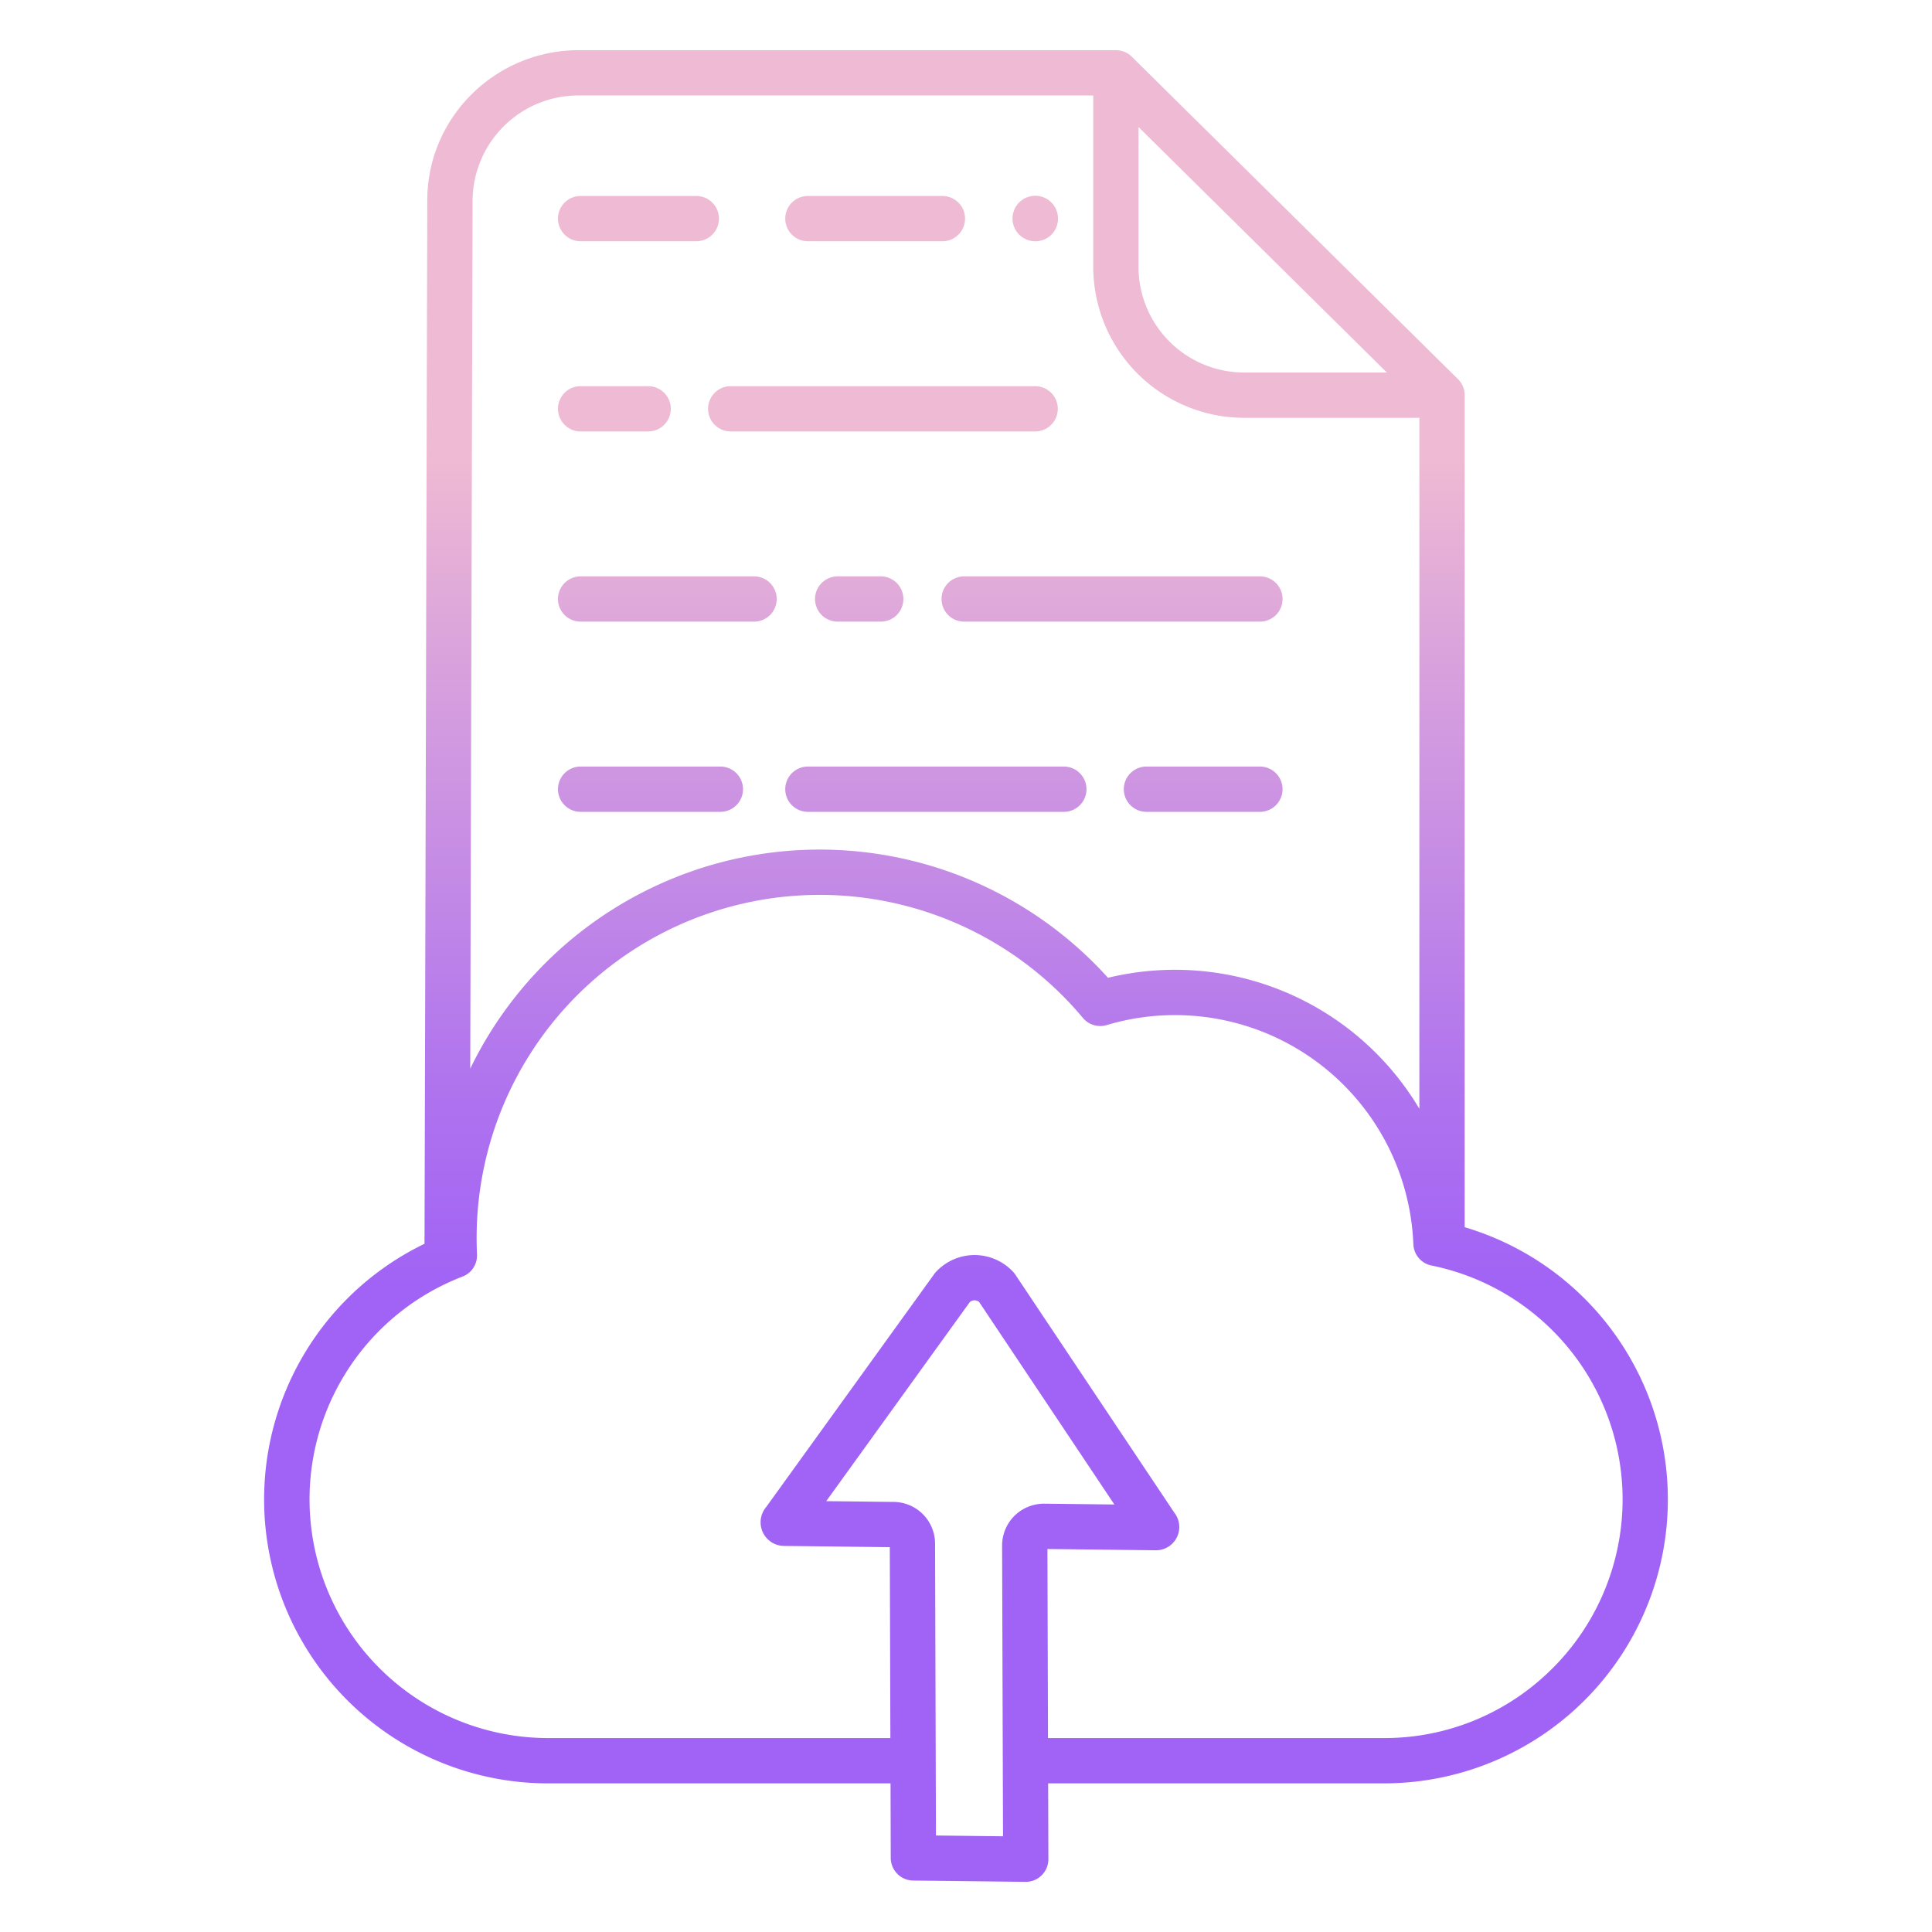 <svg id="Layer_1" height="512" viewBox="0 0 512 512" width="512" xmlns="http://www.w3.org/2000/svg" xmlns:xlink="http://www.w3.org/1999/xlink" data-name="Layer 1"><linearGradient id="linear-gradient" gradientUnits="userSpaceOnUse" x1="256" x2="256" y1="463.546" y2="82.839"><stop offset=".322" stop-color="#a163f5"/><stop offset=".466" stop-color="#b074ee"/><stop offset=".752" stop-color="#d8a1dd"/><stop offset=".898" stop-color="#efbad3"/></linearGradient><linearGradient id="linear-gradient-2" x1="274.351" x2="274.351" xlink:href="#linear-gradient" y1="463.546" y2="82.839"/><linearGradient id="linear-gradient-3" x1="231.924" x2="231.924" xlink:href="#linear-gradient" y1="463.546" y2="82.839"/><linearGradient id="linear-gradient-4" x1="169.197" x2="169.197" xlink:href="#linear-gradient" y1="463.546" y2="82.839"/><linearGradient id="linear-gradient-5" x1="233.986" x2="233.986" xlink:href="#linear-gradient" y1="463.546" y2="82.839"/><linearGradient id="linear-gradient-6" x1="162.818" x2="162.818" xlink:href="#linear-gradient" y1="463.546" y2="82.839"/><linearGradient id="linear-gradient-7" x1="294.702" x2="294.702" xlink:href="#linear-gradient" y1="463.546" y2="82.839"/><linearGradient id="linear-gradient-8" x1="227.699" x2="227.699" xlink:href="#linear-gradient" y1="463.546" y2="82.839"/><linearGradient id="linear-gradient-9" x1="176.852" x2="176.852" xlink:href="#linear-gradient" y1="463.546" y2="82.839"/><linearGradient id="linear-gradient-10" x1="318.854" x2="318.854" xlink:href="#linear-gradient" y1="463.546" y2="82.839"/><linearGradient id="linear-gradient-11" x1="248.011" x2="248.011" xlink:href="#linear-gradient" y1="463.546" y2="82.839"/><linearGradient id="linear-gradient-12" x1="172.387" x2="172.387" xlink:href="#linear-gradient" y1="463.546" y2="82.839"/><path d="m388.152 325.215v-220.489a6 6 0 0 0 -1.783-4.267l-86.43-85.431a6 6 0 0 0 -4.218-1.733h-142.3c-22.157 0-40.183 17.849-40.183 39.771l-.738 276.546a75.248 75.248 0 0 0 32.734 143h90.766l.06 19.769a6 6 0 0 0 5.93 5.981l29.771.348h.07a6 6 0 0 0 6-6.018l-.061-20.08h89a75.25 75.25 0 0 0 21.383-147.392zm-86.431-291.553 65.825 65.064h-37.646a28.019 28.019 0 0 1 -28.183-27.787zm-176.478 19.421a28.019 28.019 0 0 1 28.183-27.783h136.3v45.639a40.032 40.032 0 0 0 40.174 39.787h46.248v183.118a75.364 75.364 0 0 0 -82.519-34.721 102.891 102.891 0 0 0 -169.01 24.082zm140.566 433.551-17.771-.207-.235-77.19a11.073 11.073 0 0 0 -10.939-11.21l-17.9-.209 38.06-52.772a1.938 1.938 0 0 1 1.243-.449 1.94 1.94 0 0 1 1.192.411l35.862 53.7-18.552-.216a11.09 11.09 0 0 0 -11.2 11.038zm145.662-44.56a62.794 62.794 0 0 1 -44.7 18.533h-89.04l-.152-50.105 28.717.335a6.157 6.157 0 0 0 4.932-9.928l-42.134-63.092a6.011 6.011 0 0 0 -.586-.744 14 14 0 0 0 -10.208-4.473h-.026a14 14 0 0 0 -10.205 4.44 6.183 6.183 0 0 0 -.478.582l-44.521 61.722a6.271 6.271 0 0 0 4.69 10.344l28.046.327.153 50.592h-90.728a63.262 63.262 0 0 1 -22.664-122.3 6 6 0 0 0 3.845-5.873c-.07-1.559-.1-2.975-.1-4.327a90.913 90.913 0 0 1 160.66-58.355 6 6 0 0 0 6.329 1.9 63.222 63.222 0 0 1 81.254 58.075 6 6 0 0 0 4.808 5.648 63.248 63.248 0 0 1 32.112 106.706z" fill="url(#linear-gradient)"/><path d="m274.326 63.937h.1a5.959 5.959 0 0 0 5.952-6 6.025 6.025 0 1 0 -6.049 6z" fill="url(#linear-gradient-2)"/><path d="m214.1 63.937h35.65a6 6 0 0 0 0-12h-35.65a6 6 0 0 0 0 12z" fill="url(#linear-gradient-3)"/><path d="m153.869 63.937h30.656a6 6 0 0 0 0-12h-30.656a6 6 0 0 0 0 12z" fill="url(#linear-gradient-4)"/><path d="m187.646 108.34a6 6 0 0 0 6 6h80.68a6 6 0 0 0 0-12h-80.68a6 6 0 0 0 -6 6z" fill="url(#linear-gradient-5)"/><path d="m153.869 114.34h17.9a6 6 0 0 0 0-12h-17.9a6 6 0 0 0 0 12z" fill="url(#linear-gradient-6)"/><path d="m249.516 158.743a6 6 0 0 0 6 6h78.372a6 6 0 0 0 0-12h-78.372a6 6 0 0 0 -6 6z" fill="url(#linear-gradient-7)"/><path d="m233.406 164.743a6 6 0 0 0 0-12h-11.414a6 6 0 0 0 0 12z" fill="url(#linear-gradient-8)"/><path d="m153.869 164.743h45.967a6 6 0 0 0 0-12h-45.967a6 6 0 1 0 0 12z" fill="url(#linear-gradient-9)"/><path d="m333.888 203.146h-30.068a6 6 0 0 0 0 12h30.068a6 6 0 0 0 0-12z" fill="url(#linear-gradient-10)"/><path d="m281.924 203.146h-67.824a6 6 0 0 0 0 12h67.827a6 6 0 0 0 0-12z" fill="url(#linear-gradient-11)"/><path d="m153.869 215.146h37.036a6 6 0 0 0 0-12h-37.036a6 6 0 0 0 0 12z" fill="url(#linear-gradient-12)"/></svg>